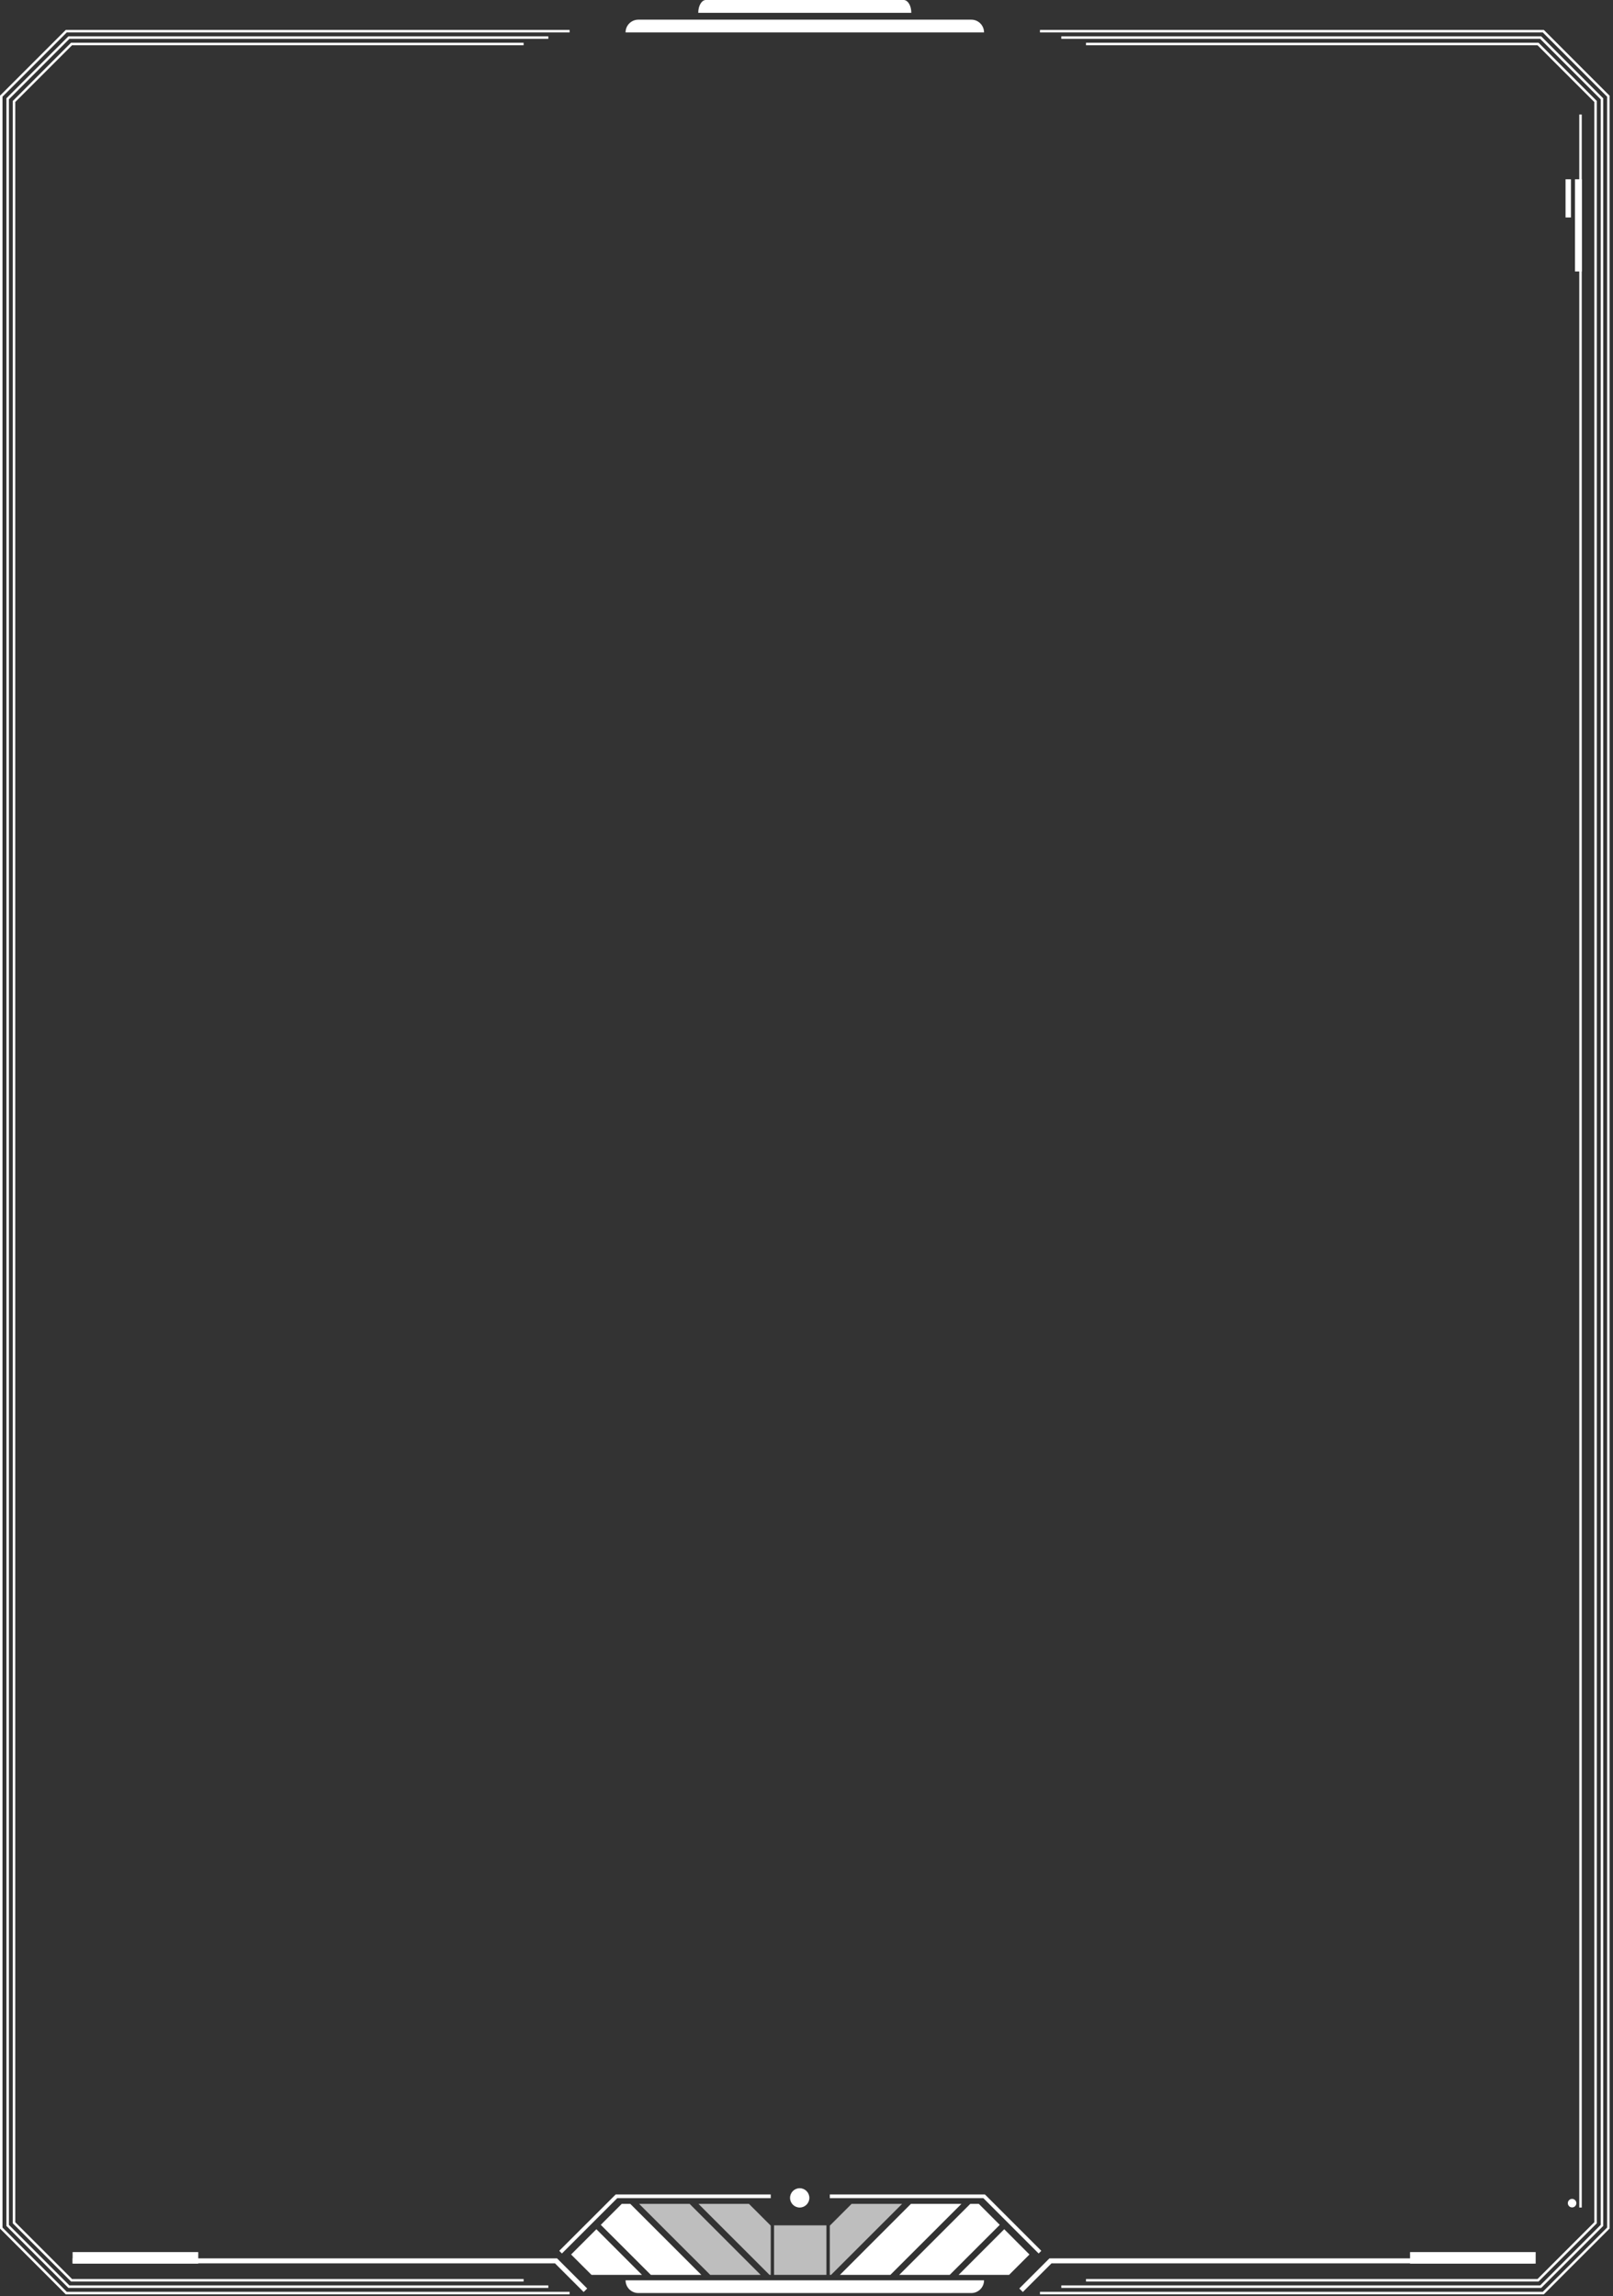 <svg width="446" height="635" viewBox="0 0 446 635" fill="none" xmlns="http://www.w3.org/2000/svg">
<rect x="0" y="0" width="446" height="635" fill="#333333" stroke="none"/>
<path d="M0.69 547.51H0V26.46L0.1 26.36L18.18 8.28H157.5V8.97H18.46L0.69 26.74V547.51Z" fill="white"/>
<path d="M4.22 547.51H3.53V27.92L3.64 27.82L19.64 11.82H144.78V12.51H19.92L4.22 28.21V547.51Z" fill="white"/>
<path d="M2.46 547.51H1.77V27.19L1.87 27.09L18.91 10.05H151.61V10.74H19.19L2.46 27.47V547.51Z" fill="white"/>
<path d="M445.05 547.51H444.37V26.74L426.59 8.97H287.55V8.28H426.88L426.98 8.38L445.05 26.46V547.51Z" fill="white"/>
<path d="M441.52 547.51H440.83V28.21L425.13 12.51H300.28V11.82H425.42L425.52 11.92L441.52 27.92V547.51Z" fill="white"/>
<path d="M443.29 547.51H442.6V27.47L425.86 10.74H293.45V10.05H426.15L426.25 10.15L443.29 27.19V547.51Z" fill="white"/>
<path d="M272.09 8.97H172.97C172.97 7.02 174.55 5.44 176.51 5.44H268.56C270.51 5.43 272.09 7.01 272.09 8.97Z" fill="white"/>
<path d="M251.98 3.54H193.07C193.07 1.59 194.01 0 195.17 0H249.87C251.04 0 251.98 1.58 251.98 3.54Z" fill="white"/>
<path d="M157.5 634.46H18.18L18.07 634.36L0 616.28V547.51H0.69V616L18.46 633.77H157.5V634.46Z" fill="white"/>
<path d="M144.78 630.92H19.64L19.54 630.82L3.53 614.82V547.51H4.22V614.53L19.92 630.23H144.78V630.92Z" fill="white"/>
<path d="M151.61 632.69H18.91L18.81 632.59L1.77 615.55V547.51H2.46V615.26L19.19 632H151.61V632.69Z" fill="white"/>
<path d="M426.88 634.46H287.55V633.77H426.59L444.37 616V547.51H445.05V616.28L444.95 616.38L426.88 634.46Z" fill="white"/>
<path d="M425.42 630.92H300.28V630.23H425.13L440.83 614.53V547.51H441.52V614.82L441.42 614.92L425.42 630.92Z" fill="white"/>
<path d="M426.15 632.69H293.45V632H425.86L442.6 615.26V547.51H443.29V615.55L443.19 615.65L426.15 632.69Z" fill="white"/>
<path d="M272.09 630.58H172.97C172.97 632.53 174.55 634.11 176.51 634.11H268.56C270.51 634.11 272.09 632.53 272.09 630.58Z" fill="white"/>
<path d="M161.38 633.82L153.46 625.9H20.08V624.52H154.03L162.36 632.85L161.38 633.82Z" fill="white"/>
<path d="M282.82 633.82L281.84 632.85L290.17 624.52H424.12V625.9H290.74L282.82 633.82Z" fill="white"/>
<path d="M155.37 623.17L154.64 622.43L170.24 606.84H213.11V607.87H170.67L155.37 623.17Z" fill="white"/>
<path d="M287.19 623.17L271.9 607.87H229.45V606.84H272.32L272.48 606.99L287.92 622.43L287.19 623.17Z" fill="white"/>
<path d="M218.45 607.79C218.45 606.32 219.65 605.12 221.12 605.12C222.59 605.12 223.79 606.32 223.79 607.79C223.79 609.26 222.59 610.46 221.12 610.46C219.65 610.46 218.45 609.26 218.45 607.79Z" fill="white"/>
<path d="M177.51 629.08H163.55L157.91 623.45L164.9 616.46L177.51 629.08Z" fill="white"/>
<path d="M193.92 629.08H179.96L166.12 615.25L171.91 609.45H174.28L193.92 629.08Z" fill="white"/>
<path opacity="0.68" d="M210.32 629.08H196.37L176.72 609.45H190.69L210.32 629.08Z" fill="white"/>
<path opacity="0.68" d="M213.11 615.47V629.08H212.77L193.13 609.45H207.09L213.11 615.47Z" fill="white"/>
<path d="M265.06 629.08H279.02L284.65 623.45L277.67 616.46L265.06 629.08Z" fill="white"/>
<path d="M248.65 629.08H262.6L276.44 615.25L270.65 609.45H268.28L248.65 629.08Z" fill="white"/>
<path d="M232.25 629.08H246.19L265.84 609.45H251.87L232.25 629.08Z" fill="white"/>
<path opacity="0.68" d="M229.45 615.47V629.08H229.79L249.43 609.45H235.47L229.45 615.47Z" fill="white"/>
<path opacity="0.68" d="M228.5 615.39H214.03V629.08H228.5V615.39Z" fill="white"/>
<path d="M54.82 622.78H20.08V625.97H54.82V622.78Z" fill="white"/>
<path d="M424.62 622.78H389.88V625.97H424.62V622.78Z" fill="white"/>
<path d="M437.36 31.67H436.67V610.46H437.36V31.67Z" fill="white"/>
<path d="M437.38 49.58H435.49V75.07H437.38V49.58Z" fill="white"/>
<path d="M434.37 49.58H432.88V60.14H434.37V49.58Z" fill="white"/>
<path d="M435.87 609.25C435.87 609.9 435.34 610.43 434.69 610.43C434.04 610.43 433.51 609.9 433.51 609.25C433.51 608.6 434.04 608.07 434.69 608.07C435.34 608.07 435.87 608.6 435.87 609.25Z" fill="white"/>
</svg>

